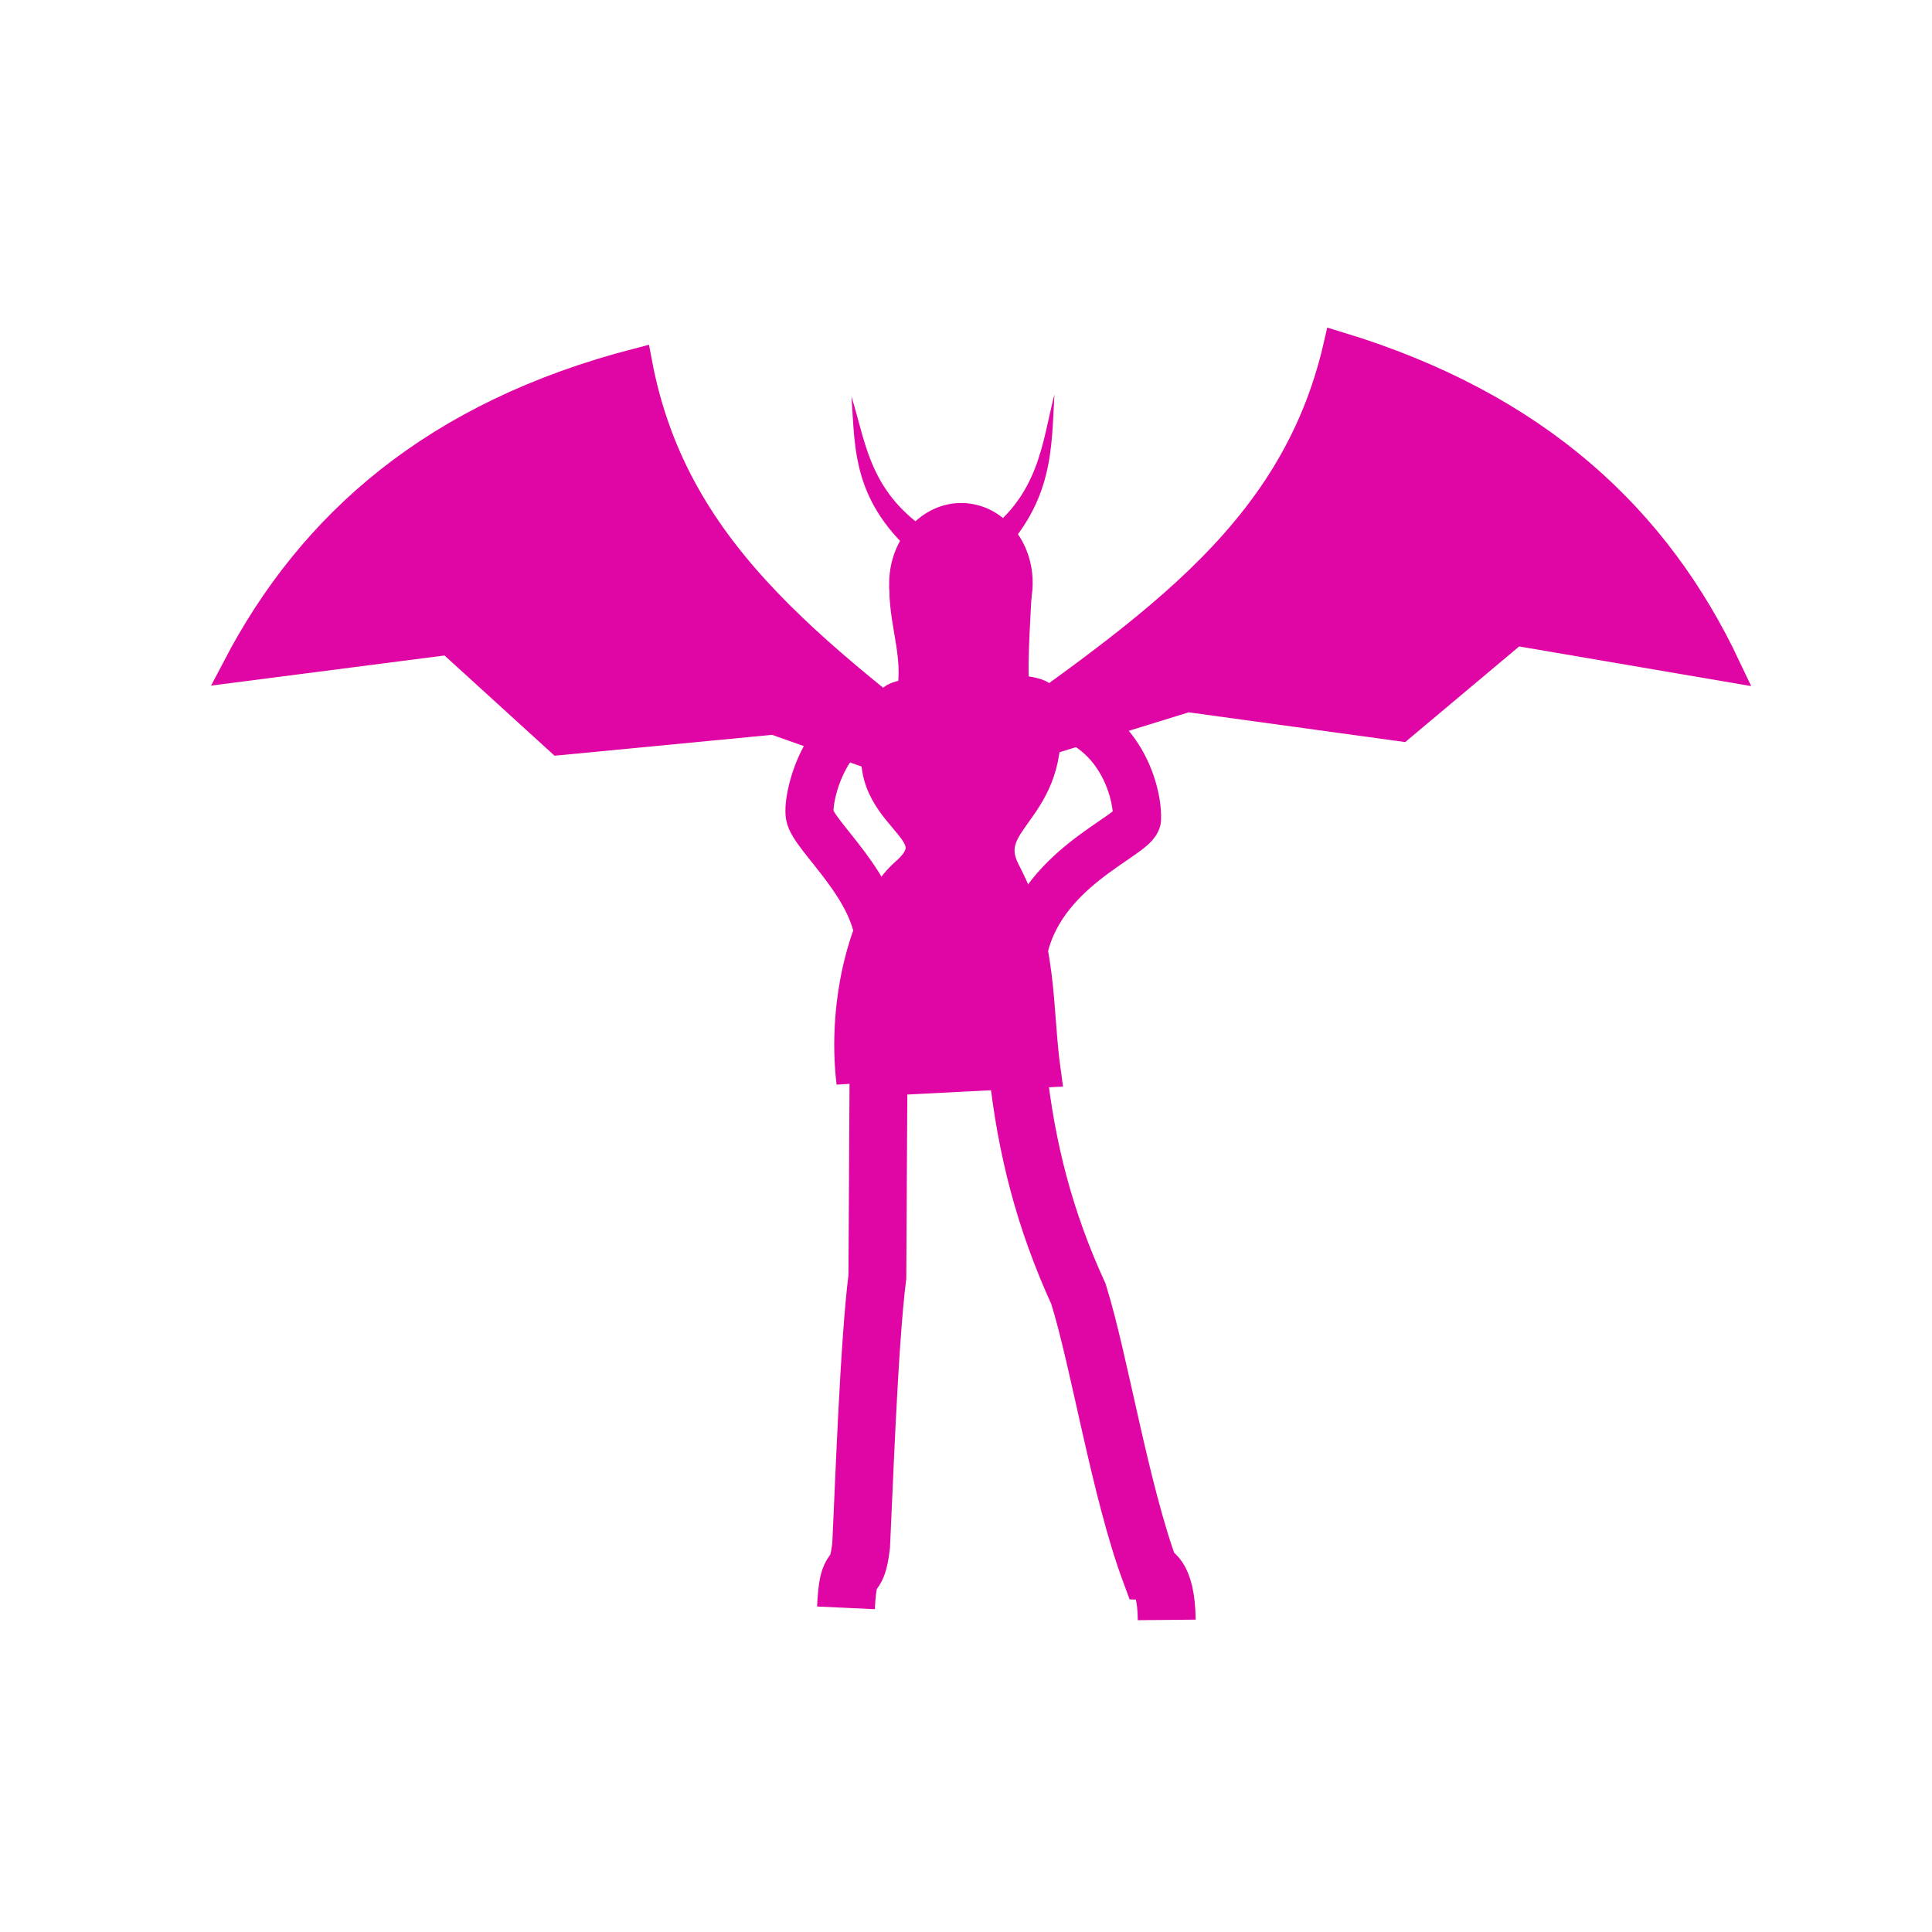 <svg xmlns="http://www.w3.org/2000/svg" viewBox="0 0 256 256">
    <path fill="none" stroke="#e005a5" stroke-width="7.665" d="M154.597 214.648c-.06-6.215-2.182-6.367-2.182-6.367-4.012-10.83-6.727-27.914-9.511-36.82-4.491-9.816-6.913-19.203-8.073-29.854M116.426 138.69l-.17 30.493c-1.12 8.796-1.803 28.626-2.15 35.588-.625 5.49-1.697 1.536-2.01 8.278"/>
    <path fill="none" stroke="#e005a5" stroke-width="6.373" d="M118.243 94.33c-8.798.203-11.34 11.314-10.948 13.69.46 2.791 9.166 9.552 9.274 17.45M136.394 94.039c11.248.135 14.407 10.281 14.267 14.495-.073 2.21-13.25 6.51-15.188 18.184"/>
    <g fill="#e005a5" transform="matrix(1.055 0 0 1.069 -9.07 -15.244)">
        <path fill-rule="evenodd" stroke="#e005a5" stroke-width="3.608" d="M115.462 148.482l24.584-1.246c-1.17-8.243-.285-15.855-5.083-24.936-3.602-6.819 7.163-7.261 4.725-21.506-.339-1.98-18.295-1.398-19.142.232-7.482 14.4 8.92 15.195 1.735 21.363-5.024 4.314-8.075 15.927-6.819 26.093z"/>
        <ellipse cx="131.009" cy="83.903" stroke="#e005a5" stroke-linecap="round" stroke-linejoin="round" stroke-width="3.608" rx="7.206" ry="8.121" transform="rotate(1.158)"/>
        <path fill-rule="evenodd" stroke="#e005a5" stroke-width="3.608" d="M134.945 113.701c-23-17.732-41.612-30.086-46.25-54.488-25.442 6.497-40.937 20.01-50.364 37.8l26.686-3.398 13.85 12.448 26.921-2.551z"/>
        <path fill-rule="evenodd" stroke="#e005a5" stroke-width="3.608" d="M128.202 109.717c23.698-16.789 42.794-28.38 48.415-52.575 25.158 7.52 40.094 21.647 48.794 39.804l-26.526-4.473-14.341 11.877-26.797-3.636z"/>
        <path fill-rule="evenodd" stroke="#e005a5" d="M121.517 101.019c1.303-4.837-.66-8.596-.723-13.638l16.934-.937c-.193 4.982-.78 11.265-.184 14.558z"/>
        <path fill-rule="evenodd" d="M124.112 83.587c-8.513-7.05-8.095-13.589-8.571-20.179 1.964 6.216 2.308 12.684 11.518 17.768zM133.989 83.319c6.995-7.05 6.652-13.589 7.043-20.179-1.613 6.216-1.897 12.685-9.464 17.768z"/>
    </g>
</svg>
